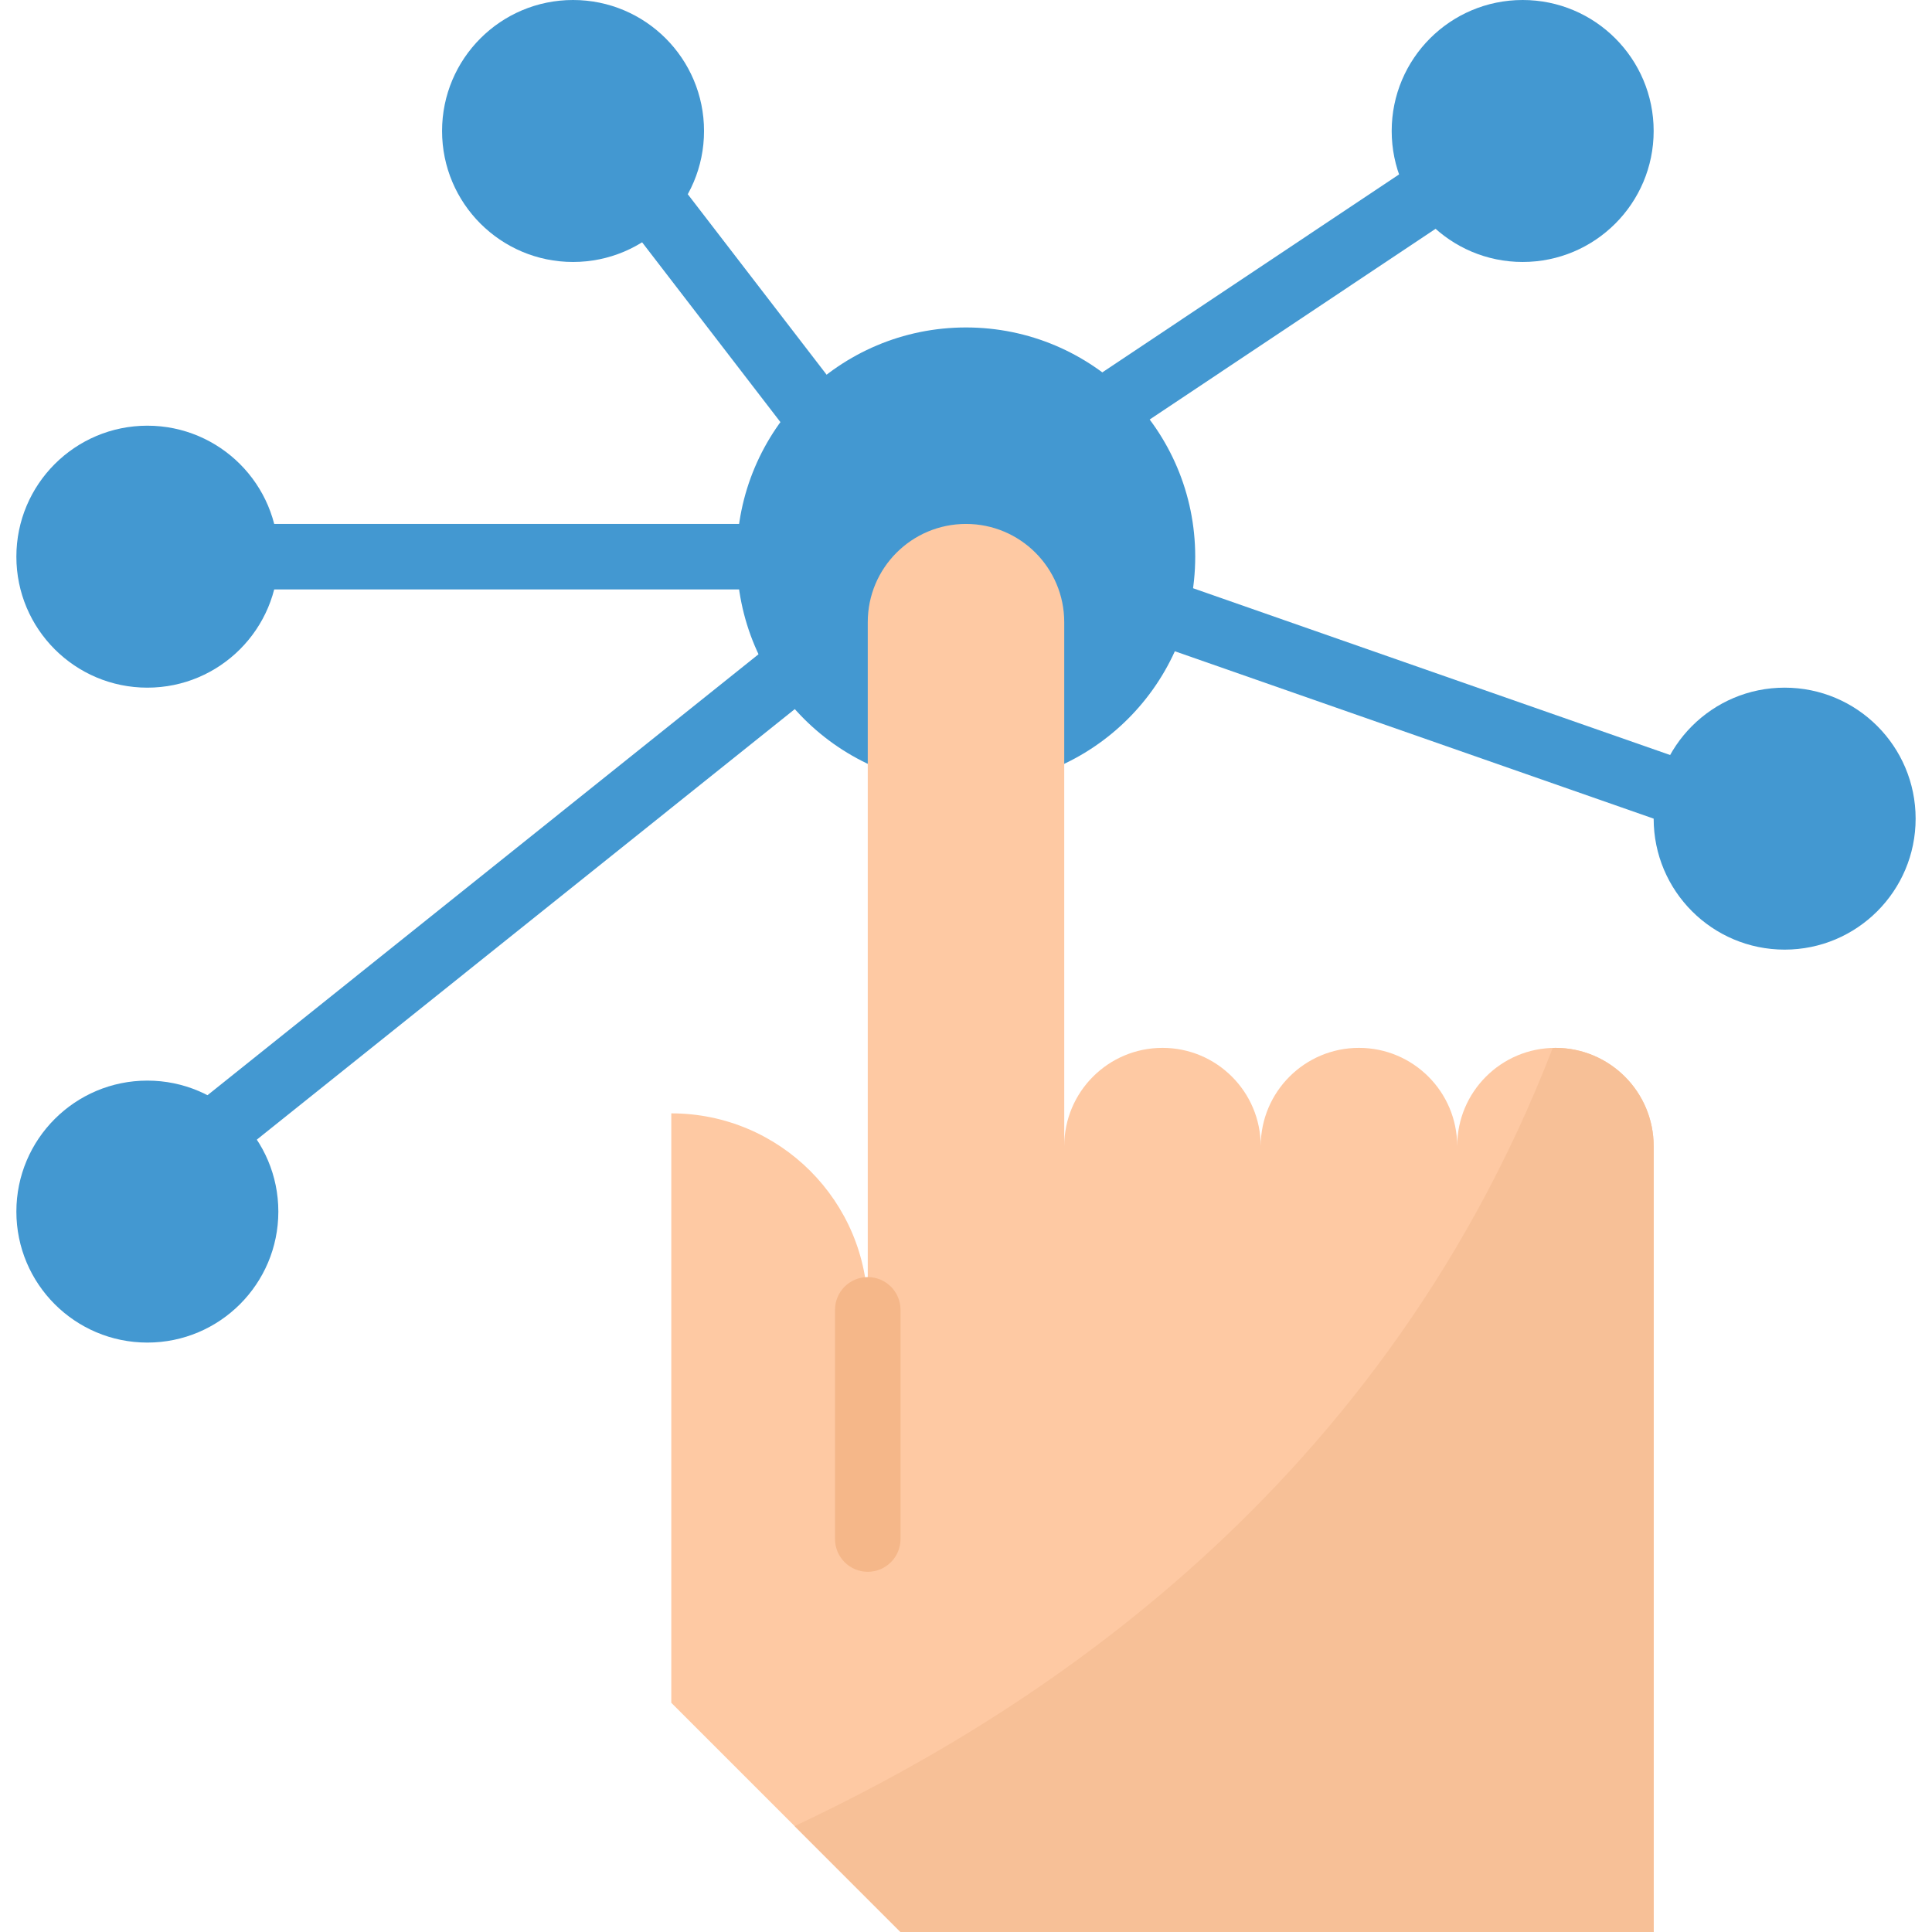 <?xml version="1.0" encoding="iso-8859-1"?>
<!-- Generator: Adobe Illustrator 19.0.0, SVG Export Plug-In . SVG Version: 6.00 Build 0)  -->
<svg version="1.1" id="Capa_1" xmlns="http://www.w3.org/2000/svg" xmlns:xlink="http://www.w3.org/1999/xlink" x="0px" y="0px"
	 viewBox="0 0 512 512" style="enable-background:new 0 0 512 512;" xml:space="preserve">
<g>
	<rect x="47.729" y="138.847" style="fill:#4398D1;" width="164.881" height="17.356"/>
	
		<rect x="186.571" y="11.271" transform="matrix(-0.793 0.61 -0.61 -0.793 400.267 28.724)" style="fill:#4398D1;" width="17.355" height="142.324"/>
	
		<rect x="262.867" y="78.103" transform="matrix(-0.832 0.555 -0.555 -0.832 644.374 -21.528)" style="fill:#4398D1;" width="125.159" height="17.357"/>
	
		<rect x="368.705" y="94.53" transform="matrix(-0.33 0.944 -0.944 -0.33 677.947 -108.233)" style="fill:#4398D1;" width="17.356" height="183.889"/>
	
		<rect x="-0.081" y="225.614" transform="matrix(-0.781 0.625 -0.625 -0.781 393.623 330.528)" style="fill:#4398D1;" width="277.859" height="17.355"/>
	<circle style="fill:#4398D1;" cx="39.051" cy="147.525" r="34.712"/>
	<circle style="fill:#4398D1;" cx="403.525" cy="34.712" r="34.712"/>
	<circle style="fill:#4398D1;" cx="472.949" cy="216.949" r="34.712"/>
	<circle style="fill:#4398D1;" cx="151.864" cy="34.712" r="34.712"/>
	<circle style="fill:#4398D1;" cx="39.051" cy="321.085" r="34.712"/>
	<circle style="fill:#4398D1;" cx="256" cy="147.525" r="60.746"/>
</g>
<path style="fill:#FEC9A3;" d="M412.203,277.695c-14.379,0-26.034,11.655-26.034,26.034c0-14.379-11.655-26.034-26.034-26.034
	s-26.034,11.655-26.034,26.034c0-14.379-11.654-26.034-26.034-26.034c-14.379,0-26.034,11.655-26.034,26.034V164.881
	c0-14.379-11.655-26.034-26.034-26.034c-14.379,0-26.034,11.655-26.034,26.034v182.237c0-28.759-23.309-52.068-52.068-52.068
	v156.203L238.644,512h199.593V303.729C438.237,289.349,426.583,277.695,412.203,277.695z"/>
<path style="fill:#F7C097;" d="M412.203,277.695c-0.252,0-0.477,0.069-0.729,0.069C364.284,399.889,266.414,457.641,210.58,483.935
	L238.644,512h199.593V303.729C438.237,289.349,426.583,277.695,412.203,277.695z"/>
<path style="fill:#F5B789;" d="M229.966,416.542c-4.79,0-8.678-3.888-8.678-8.678v-60.746c0-4.79,3.888-8.678,8.678-8.678
	s8.678,3.888,8.678,8.678v60.746C238.644,412.655,234.756,416.542,229.966,416.542z"/>
<g>
</g>
<g>
</g>
<g>
</g>
<g>
</g>
<g>
</g>
<g>
</g>
<g>
</g>
<g>
</g>
<g>
</g>
<g>
</g>
<g>
</g>
<g>
</g>
<g>
</g>
<g>
</g>
<g>
</g>
</svg>
